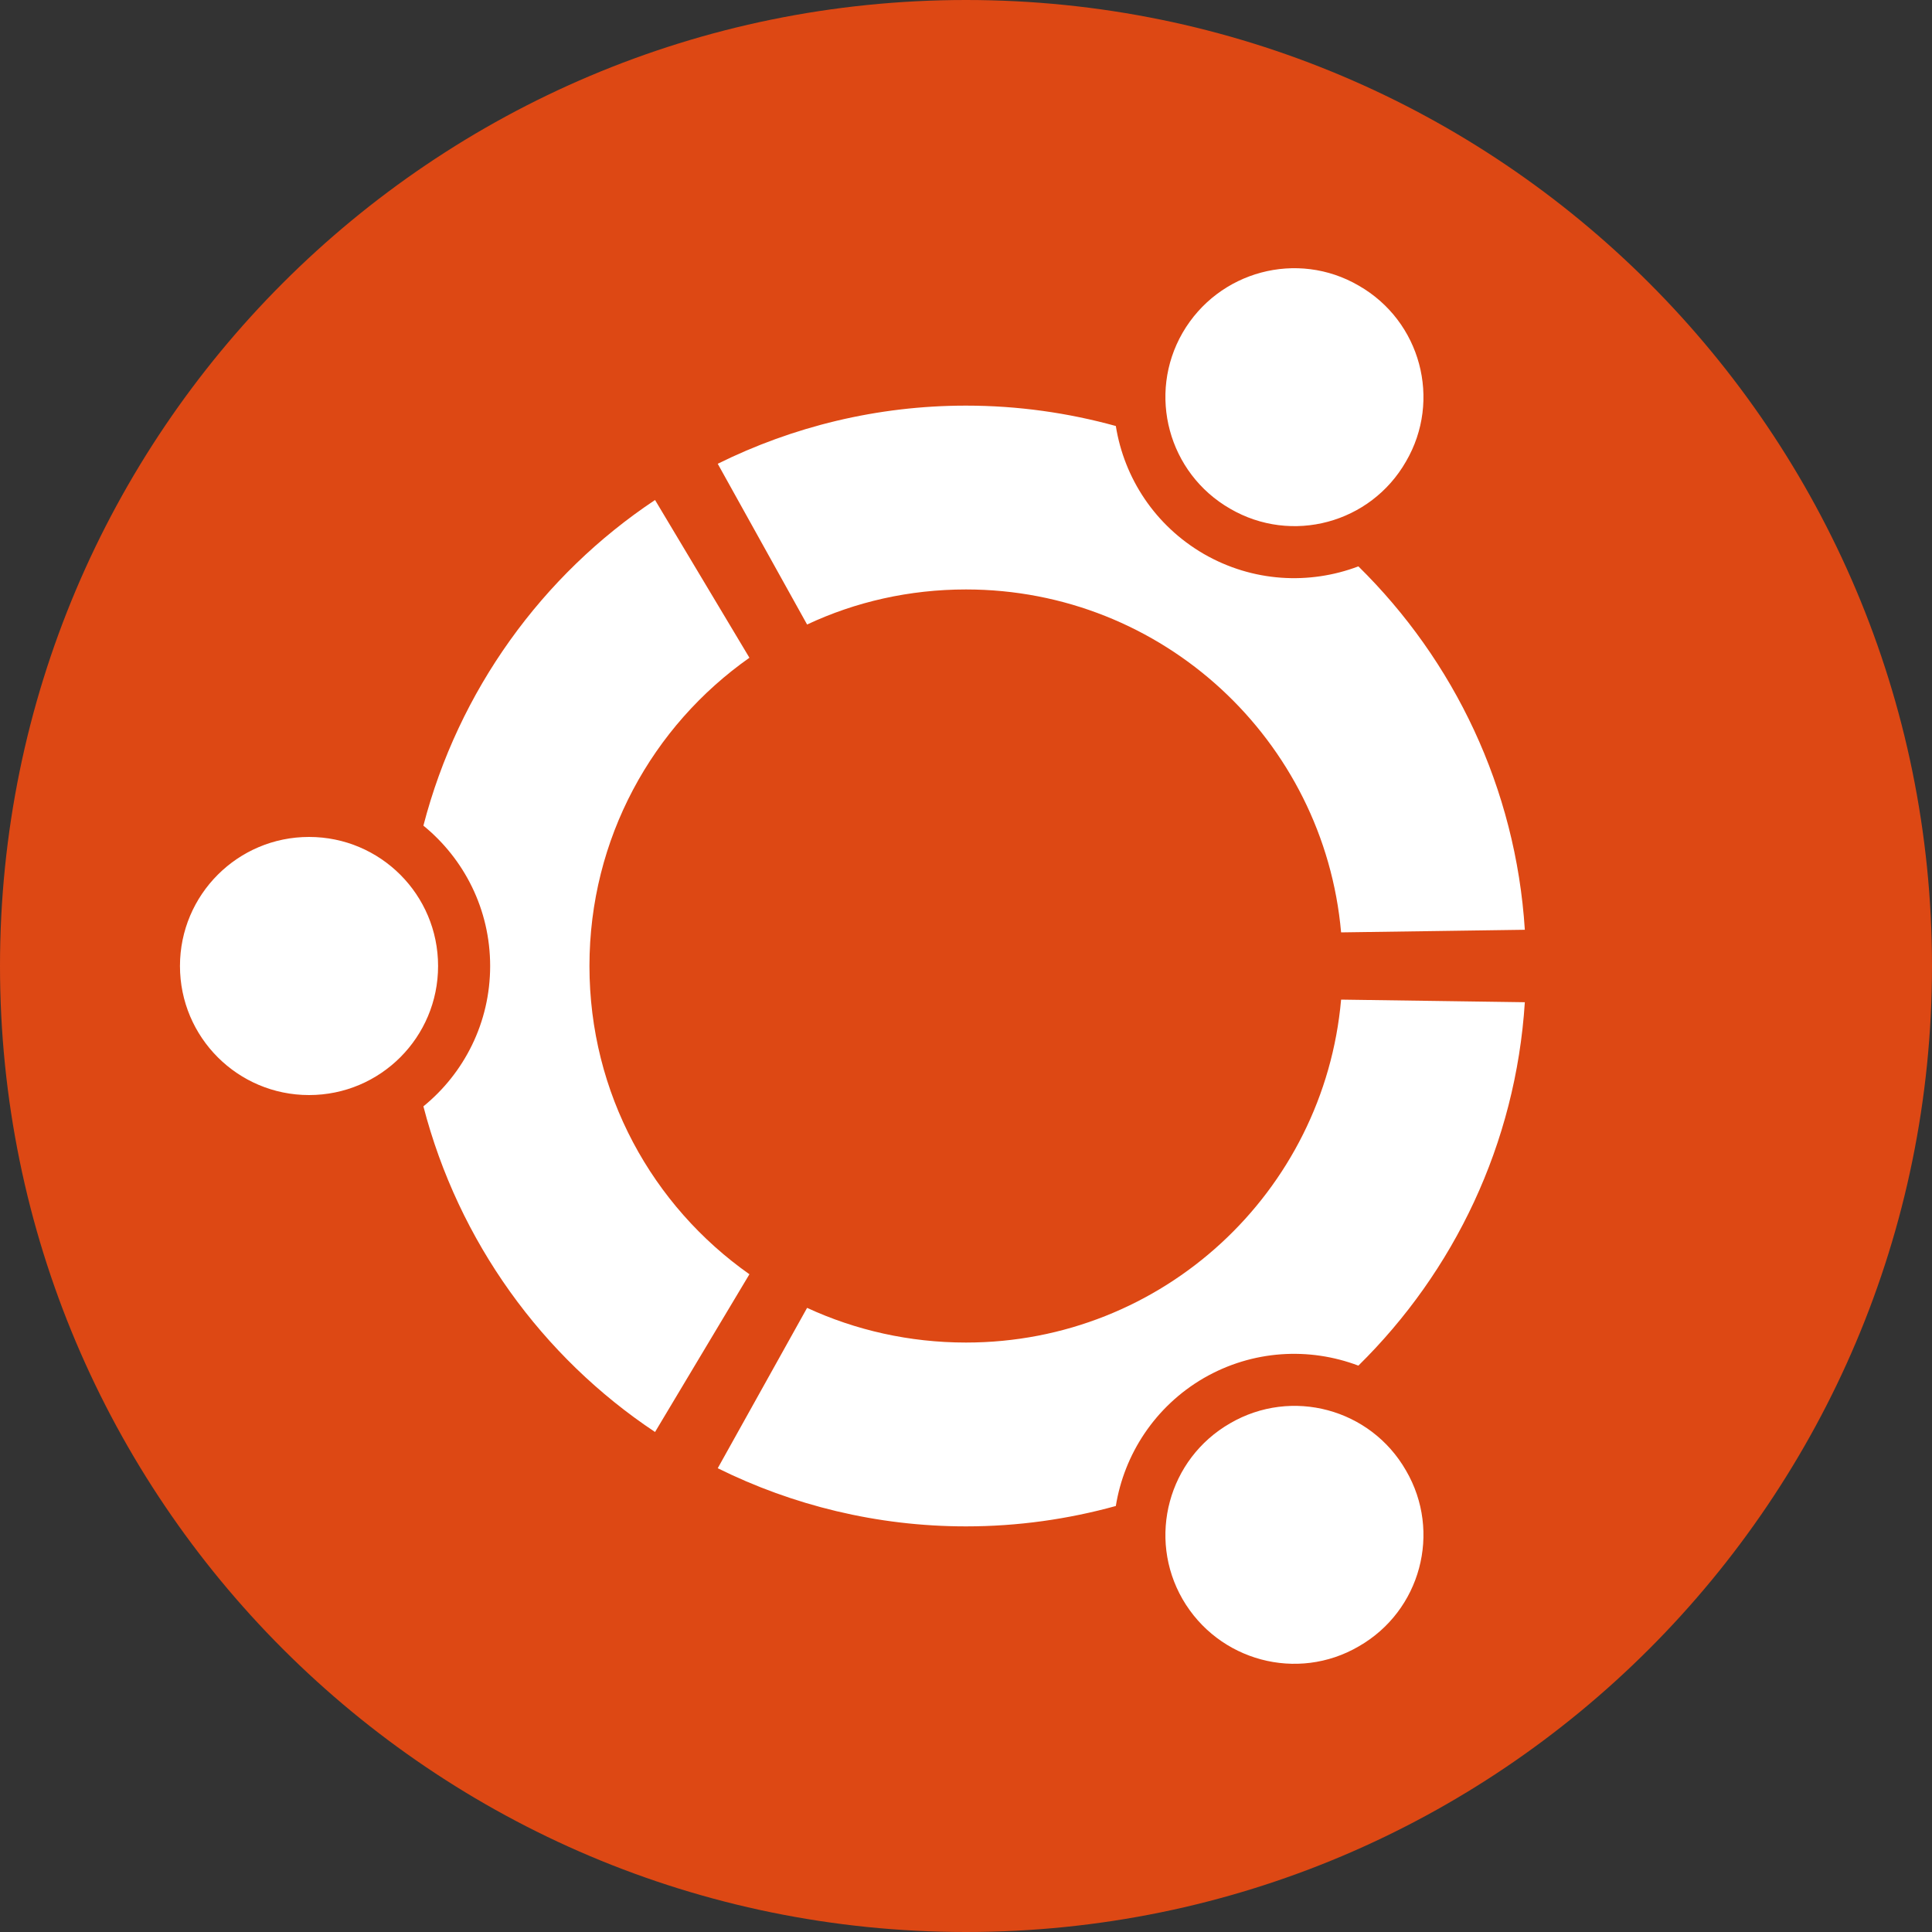 <?xml version="1.0" encoding="UTF-8"?>
<svg xmlns="http://www.w3.org/2000/svg" xmlns:xlink="http://www.w3.org/1999/xlink" width="20px" height="20px" viewBox="0 0 20 20" version="1.1">
<rect x="0" y="0" width="20" height="20" fill="#333333" stroke="none"/>
<g id="surface1">
<path style=" stroke:none;fill-rule:nonzero;fill:rgb(86.667%,28.235%,7.843%);fill-opacity:1;" d="M 20 10 C 20 15.523 15.523 20 10 20 C 4.477 20 0 15.523 0 10 C 0 4.477 4.477 0 10 0 C 15.523 0 20 4.477 20 10 Z M 20 10 "/>
<path style=" stroke:none;fill-rule:nonzero;fill:rgb(100%,100%,100%);fill-opacity:1;" d="M 3.199 8.664 C 2.461 8.664 1.863 9.262 1.863 10 C 1.863 10.738 2.461 11.336 3.199 11.336 C 3.938 11.336 4.535 10.738 4.535 10 C 4.535 9.262 3.938 8.664 3.199 8.664 Z M 12.734 14.734 C 12.094 15.102 11.875 15.918 12.242 16.555 C 12.613 17.195 13.43 17.414 14.066 17.043 C 14.707 16.676 14.926 15.859 14.555 15.223 C 14.188 14.582 13.371 14.363 12.734 14.734 Z M 6.102 10 C 6.102 8.68 6.754 7.516 7.758 6.809 L 6.781 5.176 C 5.613 5.953 4.746 7.148 4.383 8.547 C 4.805 8.891 5.074 9.414 5.074 10 C 5.074 10.586 4.805 11.109 4.383 11.453 C 4.746 12.852 5.613 14.047 6.781 14.824 L 7.758 13.191 C 6.754 12.484 6.102 11.32 6.102 10 Z M 10 6.102 C 12.039 6.102 13.707 7.664 13.883 9.652 L 15.785 9.625 C 15.691 8.156 15.051 6.836 14.062 5.863 C 13.555 6.055 12.969 6.027 12.461 5.734 C 11.957 5.441 11.637 4.949 11.551 4.41 C 11.055 4.273 10.535 4.199 10 4.199 C 9.078 4.199 8.203 4.418 7.43 4.801 L 8.355 6.465 C 8.855 6.23 9.414 6.102 10 6.102 Z M 10 13.898 C 9.414 13.898 8.855 13.77 8.355 13.539 L 7.43 15.199 C 8.203 15.582 9.078 15.801 10 15.801 C 10.535 15.801 11.055 15.727 11.551 15.59 C 11.637 15.055 11.957 14.559 12.461 14.266 C 12.969 13.973 13.555 13.945 14.062 14.137 C 15.051 13.164 15.691 11.844 15.785 10.375 L 13.883 10.348 C 13.707 12.34 12.039 13.898 10 13.898 Z M 12.734 5.266 C 13.371 5.637 14.188 5.418 14.555 4.777 C 14.926 4.141 14.707 3.324 14.066 2.957 C 13.43 2.586 12.613 2.805 12.242 3.445 C 11.875 4.082 12.094 4.898 12.734 5.266 Z M 12.734 5.266 "/>
</g>
</svg>
